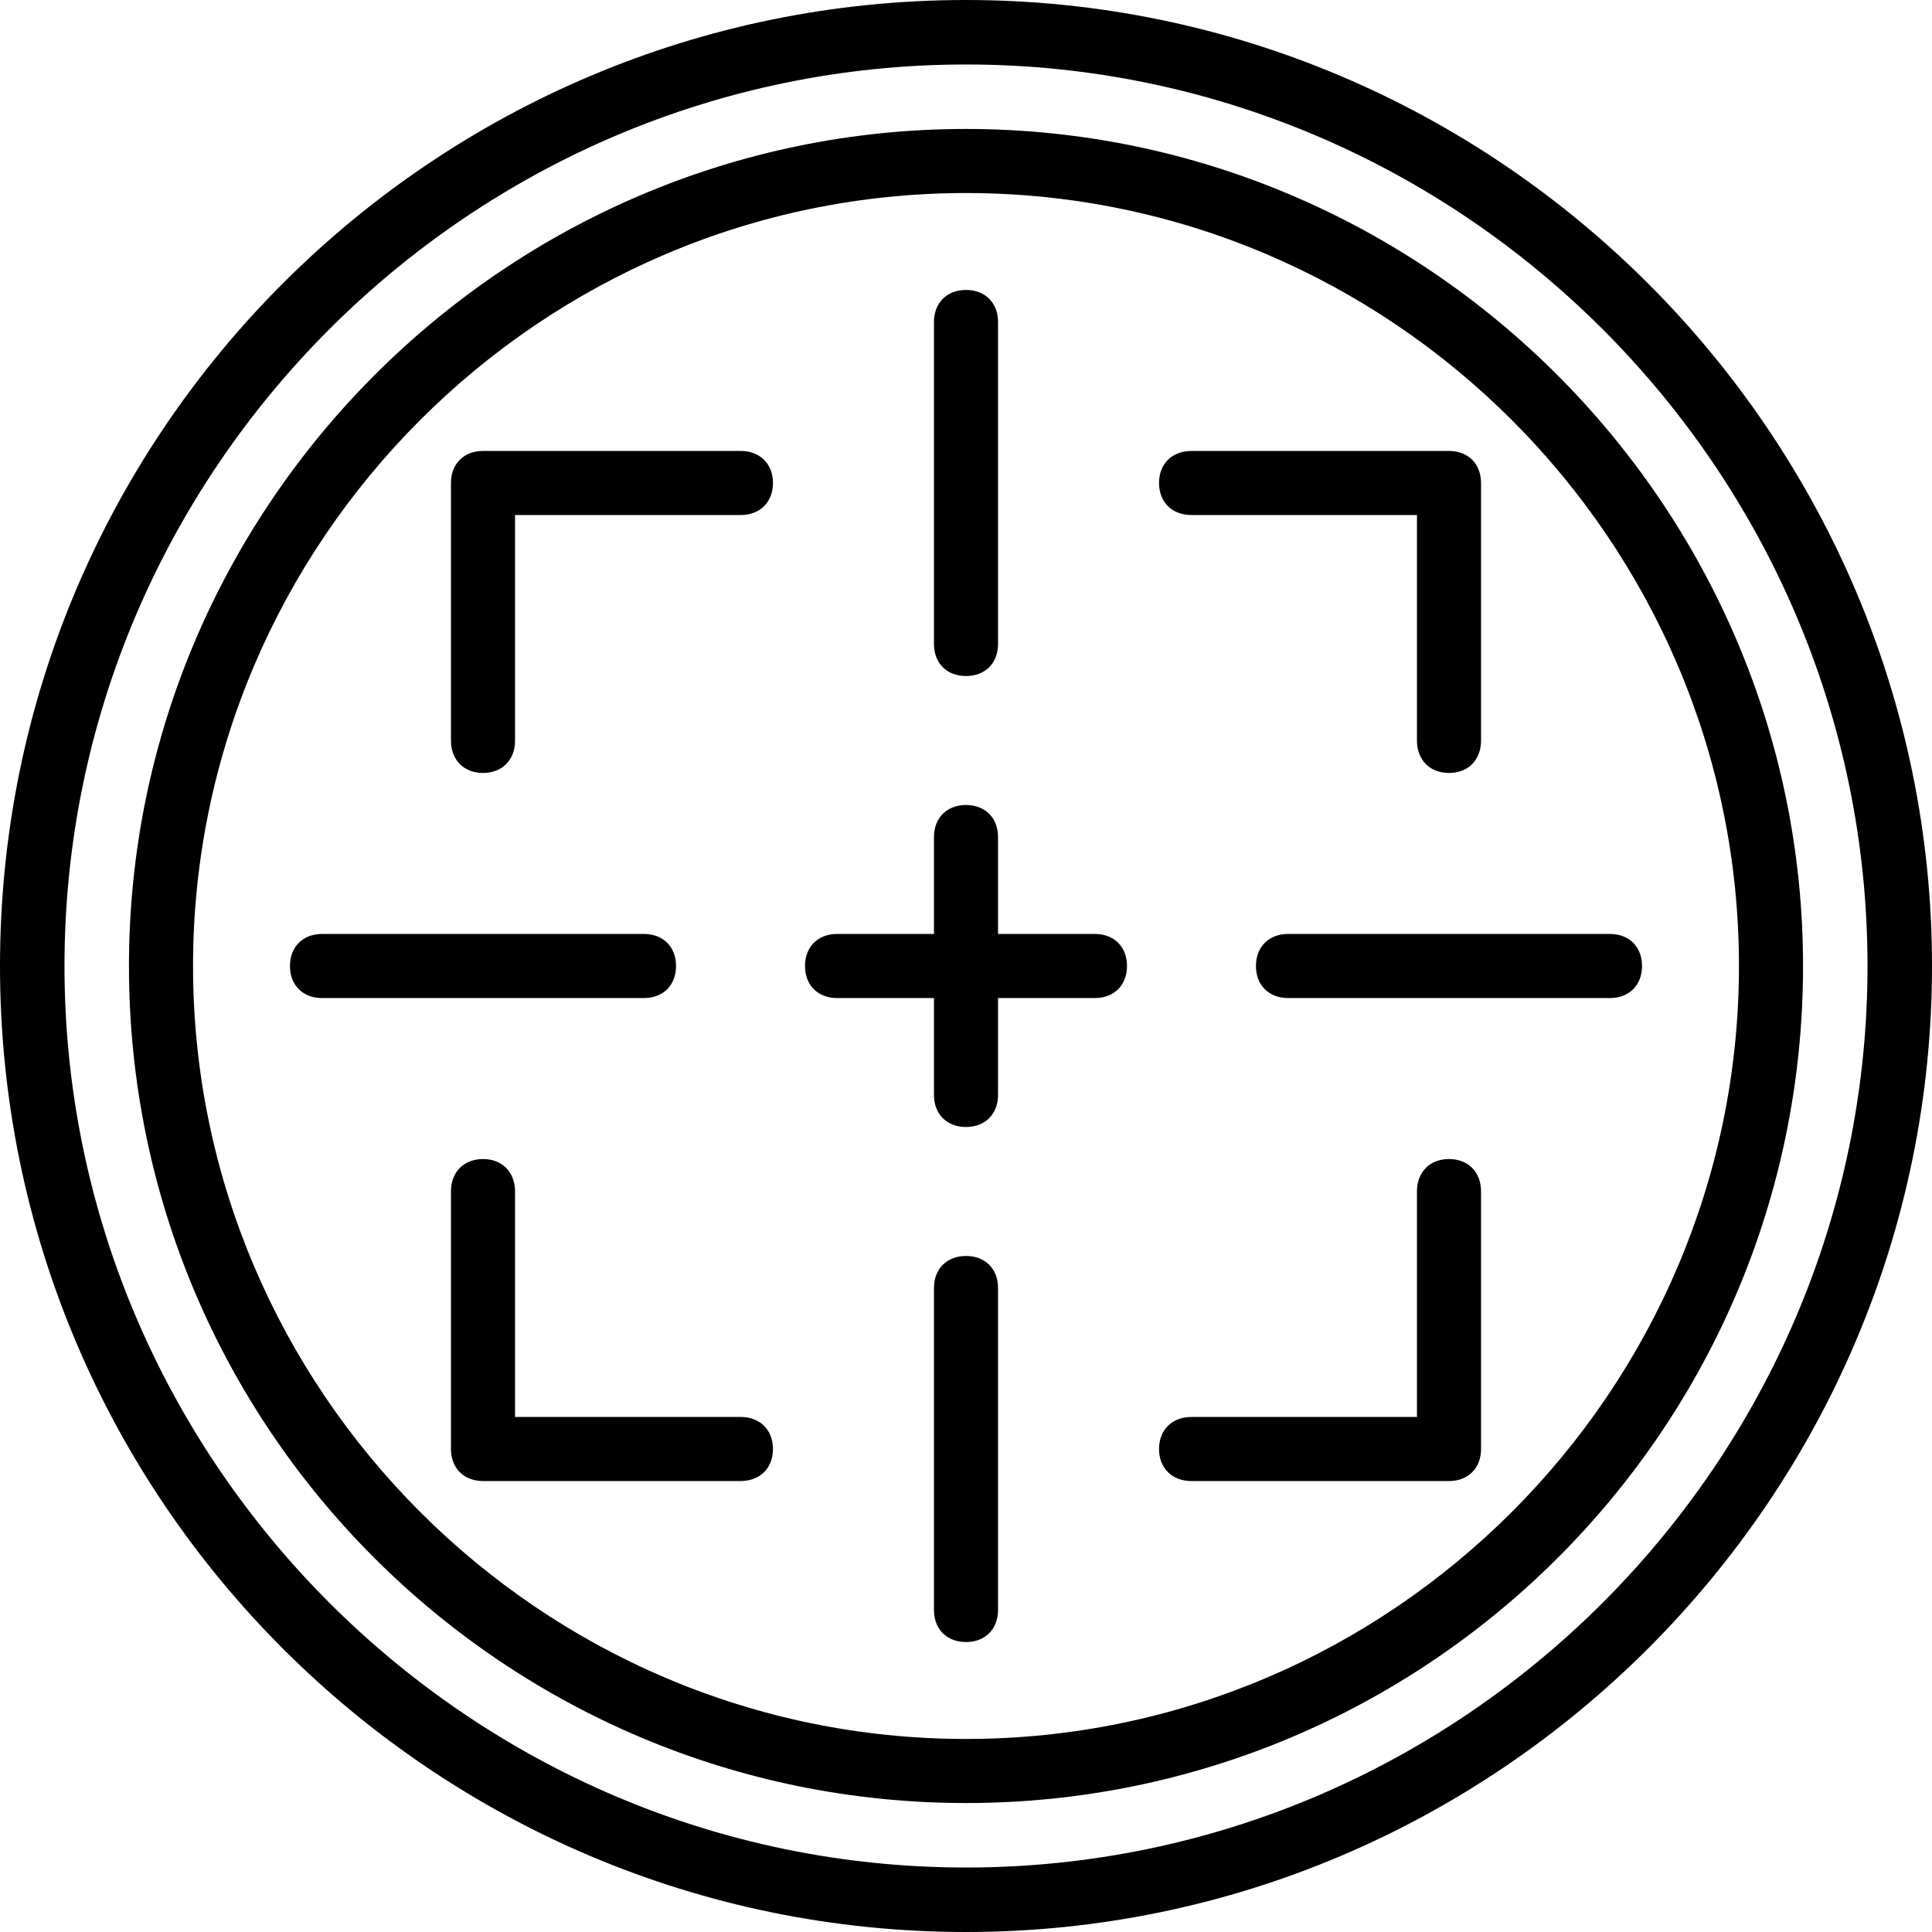<svg xmlns="http://www.w3.org/2000/svg" width="32" height="32" viewBox="0 0 24 24">
    <path d="M 12 0 C 5.398 0 0 5.359 0 12 C 0 18.641 5.398 24 12 24 C 18.602 24 24 18.602 24 12 C 24 5.398 18.602 0 12 0 Z M 12 23.199 C 5.84 23.199 0.801 18.16 0.801 12 C 0.801 5.84 5.84 0.801 12 0.801 C 18.16 0.801 23.199 5.84 23.199 12 C 23.199 18.16 18.16 23.199 12 23.199 Z M 12 23.199"/>
    <path d="M 12 1.602 C 6.281 1.602 1.602 6.281 1.602 12 C 1.602 17.762 6.281 22.398 12 22.398 C 17.719 22.398 22.398 17.762 22.398 12 C 22.398 6.281 17.719 1.602 12 1.602 Z M 12 21.602 C 6.719 21.602 2.398 17.281 2.398 12 C 2.398 6.719 6.719 2.398 12 2.398 C 17.281 2.398 21.602 6.719 21.602 12 C 21.602 17.281 17.281 21.602 12 21.602 Z M 12 21.602"/>
    <path d="M8.398 12C8.398 11.762 8.238 11.602 8 11.602L4 11.602C3.762 11.602 3.602 11.762 3.602 12 3.602 12.238 3.762 12.398 4 12.398L8 12.398C8.238 12.398 8.398 12.238 8.398 12zM20 11.602L16 11.602C15.762 11.602 15.602 11.762 15.602 12 15.602 12.238 15.762 12.398 16 12.398L20 12.398C20.238 12.398 20.398 12.238 20.398 12 20.398 11.762 20.238 11.602 20 11.602zM18 14.398C17.762 14.398 17.602 14.559 17.602 14.801L17.602 17.602 14.801 17.602C14.559 17.602 14.398 17.762 14.398 18 14.398 18.238 14.559 18.398 14.801 18.398L18 18.398C18.238 18.398 18.398 18.238 18.398 18L18.398 14.801C18.398 14.559 18.238 14.398 18 14.398zM14.801 6.398L17.602 6.398 17.602 9.199C17.602 9.441 17.762 9.602 18 9.602 18.238 9.602 18.398 9.441 18.398 9.199L18.398 6C18.398 5.762 18.238 5.602 18 5.602L14.801 5.602C14.559 5.602 14.398 5.762 14.398 6 14.398 6.238 14.559 6.398 14.801 6.398zM9.199 5.602L6 5.602C5.762 5.602 5.602 5.762 5.602 6L5.602 9.199C5.602 9.441 5.762 9.602 6 9.602 6.238 9.602 6.398 9.441 6.398 9.199L6.398 6.398 9.199 6.398C9.441 6.398 9.602 6.238 9.602 6 9.602 5.762 9.441 5.602 9.199 5.602zM9.199 17.602L6.398 17.602 6.398 14.801C6.398 14.559 6.238 14.398 6 14.398 5.762 14.398 5.602 14.559 5.602 14.801L5.602 18C5.602 18.238 5.762 18.398 6 18.398L9.199 18.398C9.441 18.398 9.602 18.238 9.602 18 9.602 17.762 9.441 17.602 9.199 17.602zM12 8.398C12.238 8.398 12.398 8.238 12.398 8L12.398 4C12.398 3.762 12.238 3.602 12 3.602 11.762 3.602 11.602 3.762 11.602 4L11.602 8C11.602 8.238 11.762 8.398 12 8.398zM12 15.602C11.762 15.602 11.602 15.762 11.602 16L11.602 20C11.602 20.238 11.762 20.398 12 20.398 12.238 20.398 12.398 20.238 12.398 20L12.398 16C12.398 15.762 12.238 15.602 12 15.602zM13.602 11.602L12.398 11.602 12.398 10.398C12.398 10.16 12.238 10 12 10 11.762 10 11.602 10.16 11.602 10.398L11.602 11.602 10.398 11.602C10.16 11.602 10 11.762 10 12 10 12.238 10.16 12.398 10.398 12.398L11.602 12.398 11.602 13.602C11.602 13.84 11.762 14 12 14 12.238 14 12.398 13.84 12.398 13.602L12.398 12.398 13.602 12.398C13.84 12.398 14 12.238 14 12 14 11.762 13.84 11.602 13.602 11.602zM13.602 11.602"/>
</svg>
